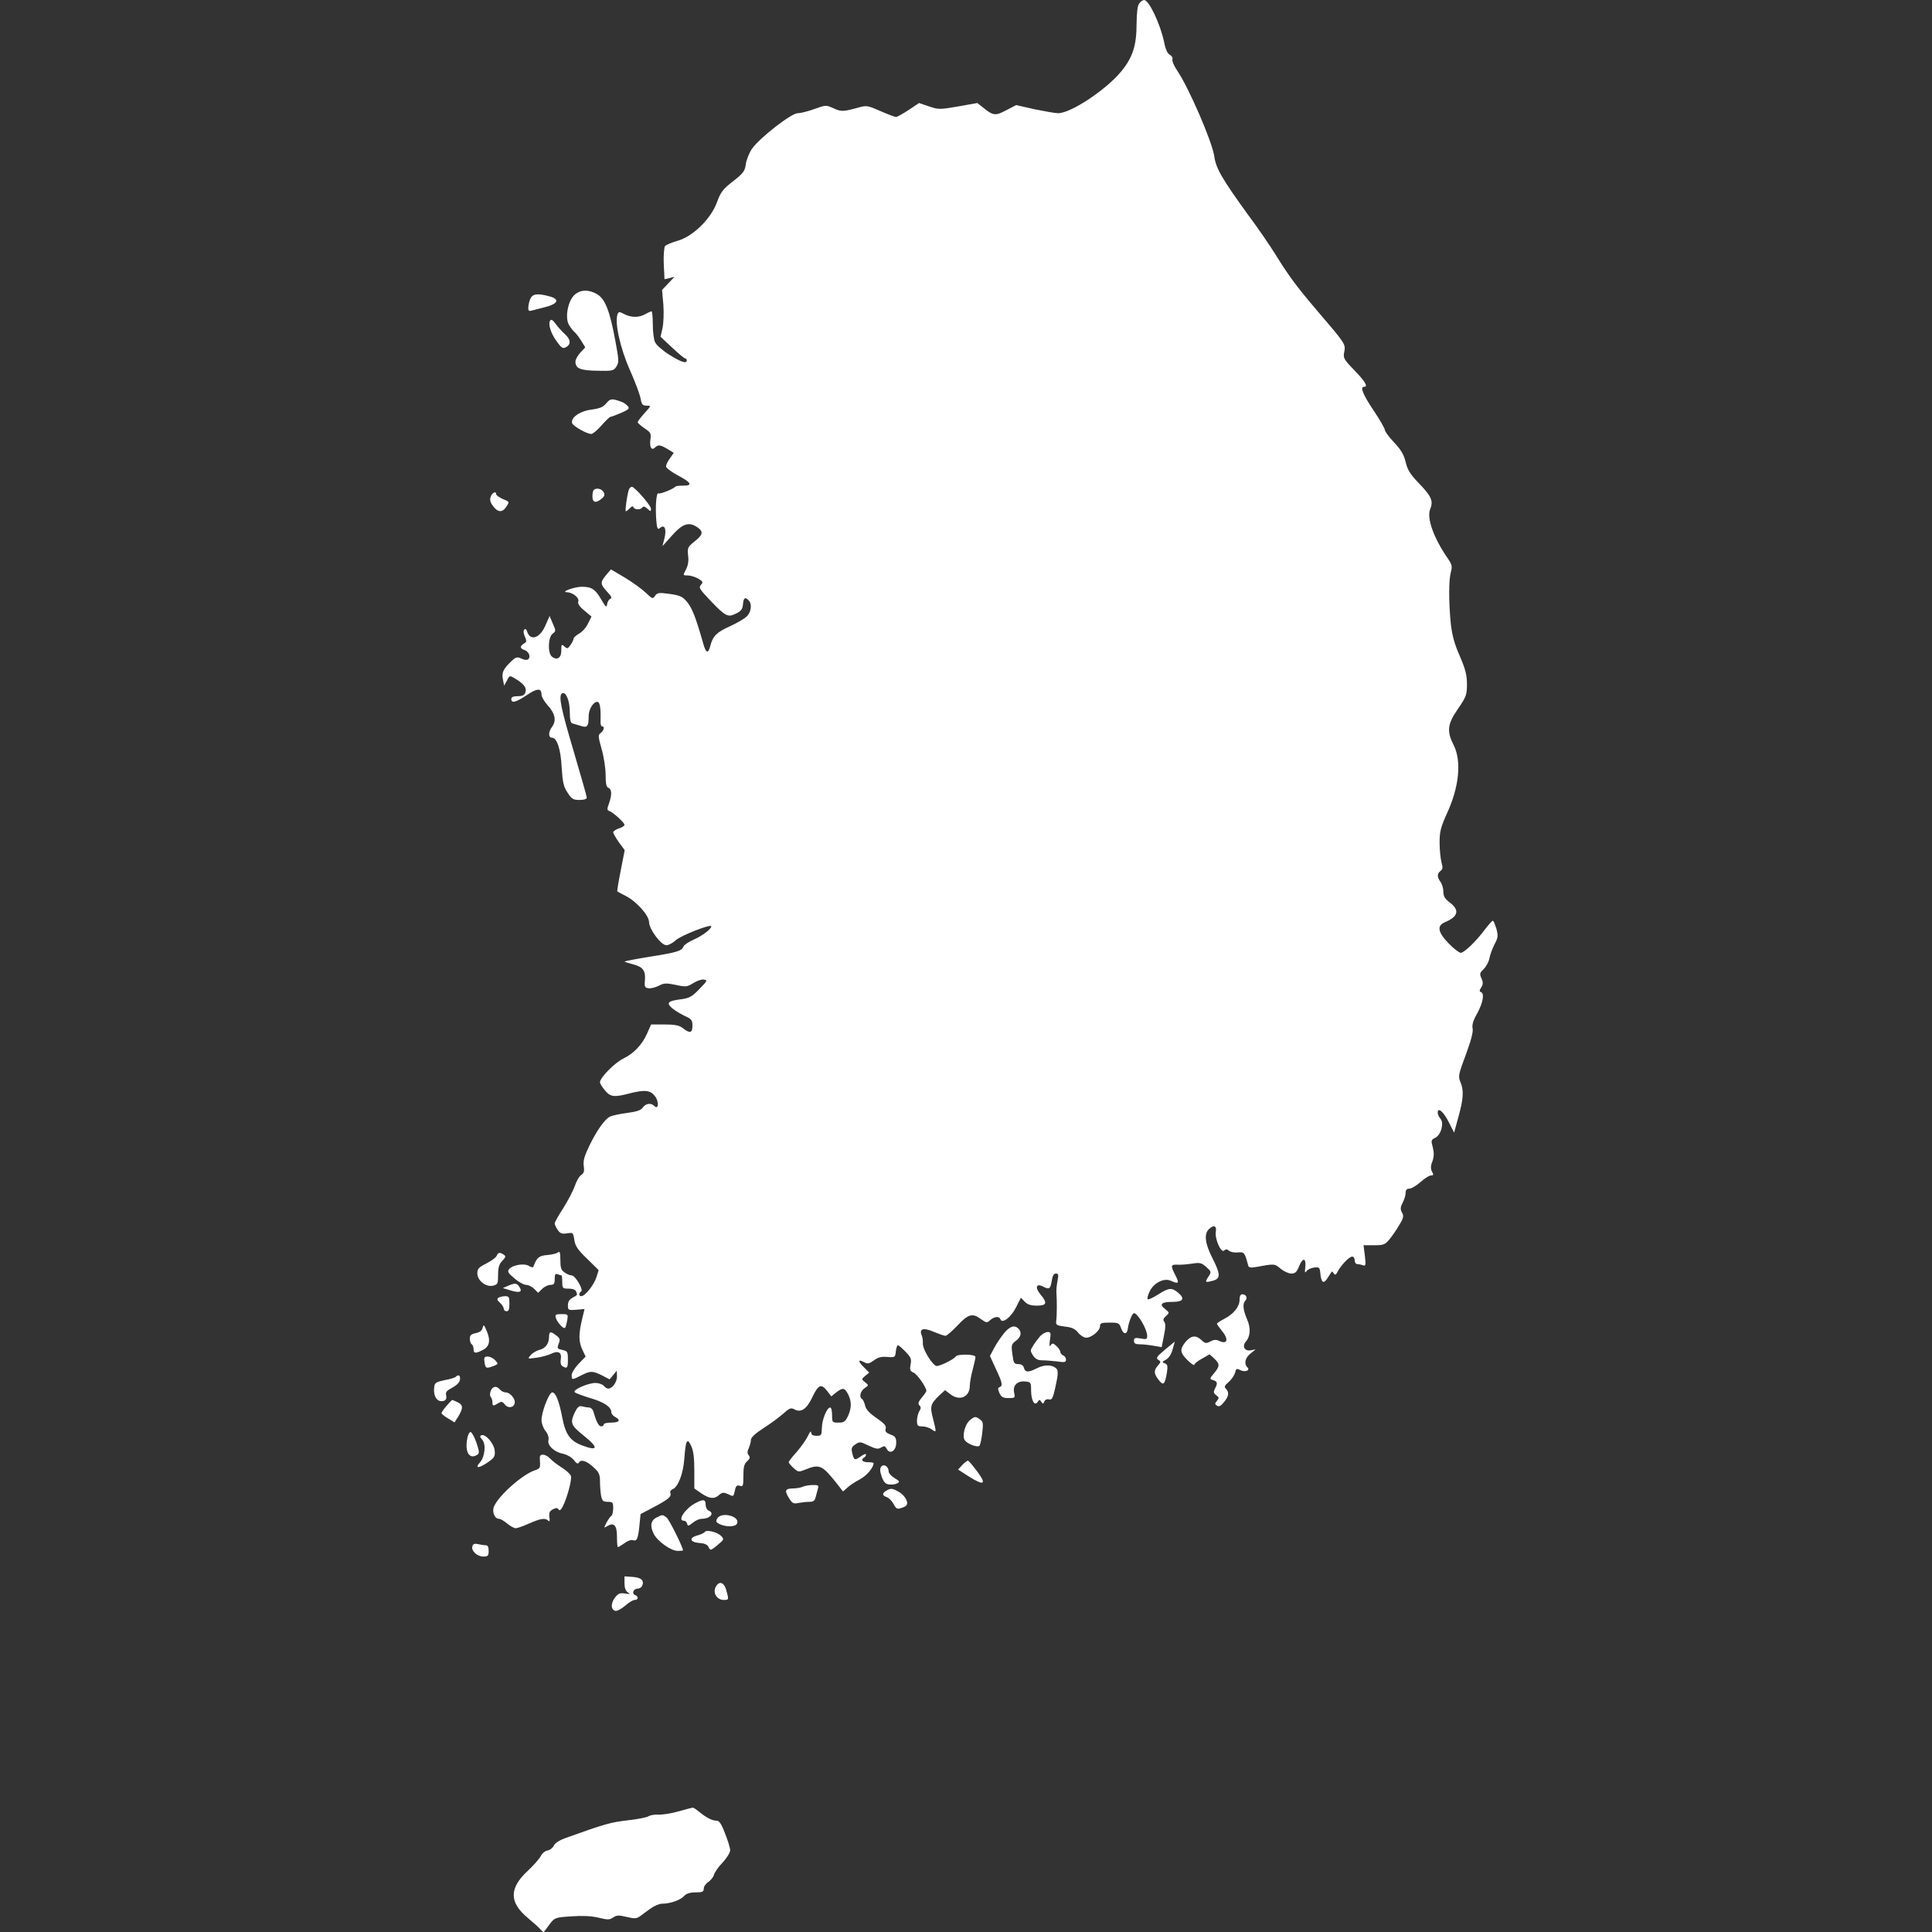 <?xml version="1.0" standalone="no"?>
<!DOCTYPE svg PUBLIC "-//W3C//DTD SVG 20010904//EN"
 "http://www.w3.org/TR/2001/REC-SVG-20010904/DTD/svg10.dtd">
<svg version="1.0" xmlns="http://www.w3.org/2000/svg"
 width="1024pt" height="1024pt" viewBox="0 0 1024 1024"
 preserveAspectRatio="xMidYMid meet">
<rect x="0" y="0" width="1024" height="1024" fill="#333333" stroke="none"/>
<g transform="translate(0,1024) scale(0.1,-0.1)"
fill="#FFFFFF" stroke="none">
<path d="M6039 10223 c-10 -11 -14 -46 -15 -112 0 -112 -21 -176 -80 -248 -81
-99 -268 -223 -336 -223 -15 0 -71 10 -125 21 l-97 22 -54 -28 c-57 -30 -68
-29 -124 17 l-28 22 -101 -18 c-98 -17 -104 -17 -155 0 l-53 18 -55 -37 c-31
-20 -61 -37 -67 -37 -6 0 -43 14 -82 31 -68 30 -74 31 -117 19 -80 -22 -91
-23 -132 -4 -40 18 -41 18 -102 -4 -33 -12 -73 -22 -88 -22 -34 0 -202 -131
-242 -188 -15 -22 -30 -59 -33 -82 -5 -37 -13 -48 -68 -91 -54 -42 -65 -57
-85 -111 -32 -88 -127 -181 -208 -204 -32 -9 -61 -22 -67 -28 -5 -7 -9 -50 -7
-94 l4 -82 26 6 27 7 -33 -35 -33 -35 7 -79 c3 -45 1 -99 -5 -124 l-10 -45 61
-57 c34 -32 65 -58 70 -58 4 0 8 -4 8 -10 0 -19 -29 -10 -93 30 -35 22 -69 52
-75 66 -7 14 -12 56 -12 94 0 39 -3 70 -7 70 -5 -1 -19 -7 -33 -15 -33 -19
-74 -19 -111 0 -27 14 -30 14 -36 -1 -16 -43 14 -179 65 -294 28 -63 54 -132
57 -152 6 -32 11 -38 32 -38 25 0 25 0 -11 -40 -20 -22 -36 -43 -36 -48 0 -4
16 -18 36 -32 33 -22 36 -27 31 -62 -5 -40 7 -58 26 -39 15 15 27 14 65 -9
l33 -20 -20 -29 c-12 -16 -21 -35 -21 -43 0 -8 29 -30 65 -49 70 -37 78 -54
24 -53 -19 0 -36 -2 -39 -5 -11 -13 -82 -41 -90 -36 -11 7 -17 -65 -12 -137 4
-49 7 -57 19 -47 25 22 37 -4 25 -53 l-11 -43 52 58 c56 63 90 73 135 41 31
-22 28 -39 -17 -74 -36 -29 -38 -34 -34 -74 4 -28 0 -53 -11 -74 -17 -32 -17
-32 10 -32 14 0 39 -8 55 -17 25 -15 27 -19 14 -33 -13 -14 -7 -23 48 -81 82
-86 95 -93 138 -71 27 13 35 24 37 50 3 34 11 39 30 20 19 -19 14 -63 -11 -86
-12 -12 -53 -35 -89 -52 -69 -30 -91 -53 -103 -103 -12 -46 -24 -40 -40 20
-36 127 -57 181 -83 212 -24 29 -37 35 -92 43 -58 8 -66 7 -78 -10 -12 -18
-14 -17 -50 17 -21 20 -71 56 -111 80 l-73 43 -28 -33 c-30 -37 -29 -46 13
-91 18 -19 21 -28 12 -32 -8 -3 -15 -15 -17 -28 -3 -20 -7 -17 -31 24 -32 56
-52 68 -104 68 -42 -1 -114 -28 -78 -29 32 -1 67 -31 60 -49 -4 -11 6 -27 32
-48 l38 -32 -18 -36 c-9 -21 -31 -45 -47 -54 -16 -9 -30 -22 -30 -27 0 -6 -7
-21 -16 -33 -14 -21 -18 -22 -33 -8 -15 13 -16 11 -16 -22 0 -40 -23 -54 -50
-32 -23 19 -20 104 4 121 18 14 18 15 1 54 l-17 40 -23 -52 c-29 -66 -79 -82
-96 -31 -4 13 -9 17 -15 11 -6 -6 -5 -20 3 -37 10 -24 10 -29 -5 -37 -22 -13
-22 -26 2 -34 23 -7 35 -35 22 -48 -7 -7 -19 -6 -37 2 -24 11 -30 9 -56 -16
-41 -39 -50 -59 -42 -96 l6 -31 15 27 c14 28 14 28 44 10 45 -27 62 -49 54
-72 -5 -16 -15 -21 -41 -21 -24 0 -34 -5 -34 -15 0 -24 24 -18 81 20 56 38 79
39 79 4 0 -12 16 -39 35 -60 38 -42 45 -80 20 -113 -19 -25 -19 -56 0 -56 27
0 47 -59 52 -158 5 -79 10 -101 31 -133 22 -34 30 -39 64 -39 24 0 38 5 38 13
0 6 -32 118 -70 247 -67 226 -81 292 -61 305 20 12 41 -39 41 -98 0 -38 4 -59
13 -61 6 -2 26 -8 44 -13 36 -12 43 -4 43 51 0 36 24 76 46 76 14 0 19 -34 17
-102 -1 -16 3 -28 8 -28 15 0 10 -22 -7 -35 -15 -10 -14 -18 5 -86 12 -42 21
-103 21 -137 0 -46 4 -64 15 -68 18 -7 19 -36 3 -82 -11 -29 -11 -36 0 -40 20
-6 82 -62 82 -74 0 -5 -13 -14 -30 -19 -17 -6 -30 -15 -30 -21 0 -5 14 -29 30
-52 l31 -42 -21 -108 c-12 -60 -20 -109 -18 -111 2 -1 21 -12 43 -23 57 -28
125 -104 125 -139 1 -39 64 -123 92 -123 12 0 34 12 49 26 26 25 189 89 189
74 0 -14 -47 -50 -93 -70 -27 -12 -51 -28 -54 -36 -9 -24 -34 -32 -174 -54
-74 -12 -136 -24 -138 -26 -2 -2 18 -8 43 -15 54 -13 69 -34 64 -87 -3 -32 0
-37 19 -40 12 -2 36 4 54 13 28 15 40 15 90 5 54 -12 60 -11 93 9 20 13 45 21
57 19 20 -3 18 -7 -24 -50 -38 -40 -53 -48 -95 -54 -73 -9 -83 -19 -48 -49 16
-13 47 -31 68 -41 33 -15 38 -21 38 -51 0 -38 -13 -42 -50 -13 -19 15 -41 20
-97 20 l-72 0 -21 -47 c-26 -60 -71 -107 -127 -134 -44 -21 -123 -101 -123
-125 0 -7 12 -26 26 -43 30 -36 49 -38 136 -15 77 19 106 16 131 -18 21 -29
17 -72 -5 -50 -18 18 -45 14 -61 -8 -10 -15 -32 -22 -84 -29 -39 -5 -79 -14
-90 -19 -29 -16 -69 -72 -109 -154 -27 -56 -34 -81 -30 -108 4 -28 1 -38 -13
-47 -11 -7 -26 -34 -35 -60 -9 -26 -37 -79 -61 -117 -25 -38 -45 -74 -45 -80
0 -7 7 -22 16 -35 13 -19 23 -22 49 -18 32 5 33 4 39 -35 5 -33 19 -53 68
-100 l61 -60 -12 -38 c-12 -39 -60 -100 -80 -100 -14 0 -14 17 -1 25 14 9 -31
85 -50 85 -9 0 -26 7 -38 16 -18 12 -22 25 -22 66 0 40 -3 48 -13 40 -7 -6
-32 -12 -57 -14 -43 -3 -56 -14 -73 -62 -2 -5 -12 -3 -23 4 -25 16 -86 6 -105
-16 -11 -13 -7 -21 27 -49 21 -19 49 -34 61 -35 13 0 32 -9 44 -21 l21 -21 22
21 c12 12 32 21 44 21 18 0 22 6 22 31 0 24 3 30 16 25 9 -3 18 -6 20 -6 2 0
4 -16 4 -35 0 -33 2 -35 34 -35 22 0 36 -6 40 -16 7 -19 8 -17 -21 -33 -15 -8
-23 -21 -23 -39 0 -26 2 -27 44 -24 l44 4 -14 -59 c-18 -77 -17 -115 3 -158
l17 -35 -37 -38 c-20 -21 -37 -48 -37 -60 0 -27 1 -27 50 -2 49 25 61 25 111
0 l40 -21 19 23 19 23 1 -31 c0 -30 -25 -64 -47 -64 -6 0 -16 7 -23 15 -7 8
-27 15 -44 15 -40 0 -123 -37 -110 -49 5 -5 42 -19 82 -31 73 -21 112 -47 112
-75 0 -8 9 -19 20 -25 32 -17 23 -30 -20 -30 -22 0 -40 -4 -40 -10 0 -5 -6
-10 -14 -10 -13 0 -26 26 -41 78 -3 12 -14 22 -23 22 -9 0 -26 3 -37 6 -16 4
-24 -3 -38 -31 -27 -57 -22 -69 49 -126 77 -61 74 -82 -8 -51 -66 24 -91 59
-108 149 -16 85 -35 133 -53 133 -17 0 -57 -104 -57 -147 0 -17 9 -42 21 -57
13 -16 19 -35 16 -48 -8 -28 31 -65 77 -73 21 -5 45 -18 57 -33 15 -20 22 -23
28 -13 11 18 43 7 80 -29 26 -23 31 -36 31 -73 0 -24 3 -59 6 -76 6 -26 11
-31 35 -31 26 0 29 -3 29 -34 0 -19 -5 -38 -10 -41 -6 -3 -17 -20 -26 -36 -14
-29 -14 -29 4 -18 36 22 52 5 52 -56 0 -30 2 -55 5 -55 3 0 19 10 35 21 16 12
35 19 44 16 21 -8 28 7 35 77 l6 61 66 35 c82 43 99 58 92 76 -3 7 2 17 11 20
30 12 57 82 63 163 7 98 15 113 36 68 12 -25 17 -62 17 -131 l0 -95 37 -26
c44 -29 69 -32 95 -8 15 13 23 14 44 5 33 -16 31 -16 39 18 5 25 11 30 26 25
17 -6 19 -1 19 53 0 46 4 63 20 77 15 14 17 21 8 32 -8 10 -8 20 1 39 6 14 11
33 11 43 0 12 25 35 67 62 38 24 85 59 105 77 32 29 40 32 59 22 34 -19 65 2
94 64 32 67 47 74 78 35 l23 -30 26 21 c35 27 45 25 63 -10 19 -37 19 -73 -1
-116 -14 -29 -21 -34 -50 -34 -33 0 -34 1 -34 40 0 22 -4 40 -10 40 -17 0 -43
-63 -44 -107 -1 -40 -3 -43 -28 -43 -20 0 -28 5 -29 18 0 10 -7 3 -17 -19 -9
-19 -36 -57 -59 -84 -24 -26 -43 -51 -43 -55 0 -3 11 -17 25 -30 24 -22 28
-23 58 -11 81 33 93 28 174 -74 l31 -40 24 21 c12 12 42 31 65 43 35 18 73 62
73 86 0 3 -13 5 -30 5 -29 0 -40 13 -20 25 6 3 10 11 10 16 0 6 -13 1 -29 -11
-32 -22 -35 -20 -45 22 -5 22 -1 31 18 43 22 15 27 14 70 -7 39 -18 50 -20 66
-10 16 10 21 9 30 -8 17 -31 50 -9 50 33 0 27 -5 35 -31 44 -23 9 -29 16 -25
31 5 14 -6 27 -48 56 -38 26 -57 46 -61 67 -4 16 -11 31 -16 34 -17 11 -9 42
14 58 22 15 22 15 2 31 -20 16 -20 16 1 34 l21 17 -29 29 c-32 32 -31 44 2 26
19 -10 27 -8 52 10 21 16 40 21 71 18 41 -3 42 -2 45 30 2 17 7 32 11 32 4 0
22 -15 40 -34 29 -30 33 -39 27 -68 -5 -28 -3 -35 16 -43 20 -9 67 -77 68 -97
0 -3 -11 -20 -25 -36 -18 -22 -21 -32 -12 -41 9 -9 9 -16 -1 -31 -6 -11 -12
-33 -12 -50 0 -26 4 -30 28 -30 15 0 38 -7 50 -16 26 -18 26 -18 7 57 -17 66
-14 77 33 123 l31 28 27 -21 c50 -39 104 -16 104 45 0 16 7 54 15 84 8 30 15
61 15 68 0 15 -96 17 -105 2 -9 -14 -81 -50 -100 -50 -21 0 -76 89 -74 120 1
14 -2 33 -6 43 -15 35 10 42 64 18 27 -11 55 -21 62 -21 7 0 35 25 64 55 57
61 79 67 125 33 28 -20 31 -20 48 -5 22 20 49 22 54 5 9 -26 57 10 83 63 l26
51 20 -21 c14 -15 32 -21 64 -21 53 0 58 14 19 60 -30 36 -22 60 14 41 33 -17
39 -13 46 29 4 28 11 40 22 40 14 0 15 -7 9 -38 -4 -20 -7 -48 -6 -62 3 -39 3
-123 -1 -150 -3 -23 1 -25 46 -31 37 -4 54 -12 70 -32 12 -15 31 -27 43 -27
28 0 73 37 73 61 0 16 7 19 51 19 47 0 51 -2 61 -30 12 -35 32 -35 36 1 4 32
23 79 32 79 20 0 70 -85 70 -120 0 -18 -4 -20 -35 -14 -30 5 -35 3 -35 -12 0
-15 8 -19 33 -19 17 0 51 -4 73 -8 l41 -7 12 61 c9 43 9 64 2 73 -8 10 -6 18
9 31 19 17 19 18 -6 38 -32 25 -18 37 43 37 53 0 64 17 29 47 -35 30 -50 29
-108 -8 -27 -17 -52 -29 -55 -25 -4 3 1 22 10 41 22 46 76 73 112 57 42 -19
47 -14 25 28 -27 53 -26 59 13 57 17 -1 52 2 77 6 39 6 49 4 73 -18 28 -25 28
-26 12 -51 -20 -31 -18 -33 23 -22 42 11 42 33 -3 122 -38 74 -44 125 -19 150
25 26 44 20 38 -11 -7 -37 28 -117 44 -101 8 8 15 8 26 -1 8 -7 29 -11 47 -9
34 3 36 1 55 -71 3 -9 14 -11 37 -7 102 19 102 19 134 -8 17 -14 43 -26 57
-26 21 0 29 8 42 40 19 47 38 43 32 -7 -3 -28 -2 -32 7 -20 6 9 24 17 41 19
27 3 29 0 32 -32 5 -49 17 -57 38 -24 10 16 20 31 22 34 1 2 7 -2 11 -9 7 -11
12 -8 21 10 18 34 61 79 77 79 7 0 13 -9 13 -20 0 -11 6 -20 14 -20 8 0 22 -3
30 -6 14 -6 16 1 10 50 l-7 56 56 0 c49 0 58 3 81 31 14 17 38 51 52 76 23 37
25 48 15 66 -10 18 -9 29 3 52 9 17 16 40 16 53 0 15 6 22 20 22 11 0 37 16
59 35 21 19 46 35 55 35 14 0 15 4 6 20 -8 15 -8 30 2 55 9 26 9 45 2 74 -10
36 -9 40 12 50 31 14 49 78 29 101 -8 9 -15 24 -15 33 0 31 31 5 59 -51 l28
-55 23 84 c27 97 29 141 10 185 -12 29 -10 40 29 144 28 76 40 122 36 139 -4
19 3 43 25 81 30 56 39 105 19 112 -9 3 -8 10 2 25 10 17 10 27 1 48 -11 23
-9 29 11 48 13 12 27 38 31 57 3 19 16 53 27 75 19 35 20 45 10 83 -7 23 -15
42 -19 42 -4 0 -22 -21 -41 -45 -47 -64 -111 -125 -129 -125 -8 0 -37 22 -63
49 -58 59 -65 95 -21 113 71 30 79 64 27 104 -27 20 -35 34 -35 58 0 18 -7 41
-15 52 -19 25 -19 44 0 58 12 9 13 18 5 46 -5 19 -10 66 -10 104 0 59 6 81 39
155 65 140 78 277 36 361 -38 75 -34 112 23 194 43 63 47 73 47 130 0 49 -8
79 -38 149 -29 66 -41 111 -48 175 -11 114 -11 229 1 271 8 29 6 39 -19 75
-73 106 -110 211 -91 257 18 43 7 69 -59 137 -47 49 -61 71 -71 114 -10 40
-25 65 -62 104 -26 28 -48 57 -48 65 0 8 -27 55 -60 104 -57 85 -73 125 -50
125 22 0 7 27 -51 87 -58 60 -61 66 -54 99 7 41 7 41 -146 220 -106 124 -150
184 -218 294 -29 47 -96 145 -150 217 -133 184 -167 242 -175 304 -10 75 -136
367 -198 457 -16 24 -27 50 -24 57 3 8 -3 19 -14 25 -12 6 -23 30 -30 67 -20
95 -80 223 -106 223 -6 0 -18 -7 -25 -17z"/>
<path d="M3046 8678 c-35 -31 -52 -117 -32 -157 8 -15 22 -33 30 -40 9 -7 25
-29 37 -48 l21 -34 -26 -28 c-14 -15 -26 -36 -26 -48 0 -36 26 -47 117 -48 79
-2 86 0 100 22 14 22 14 33 -6 139 -29 156 -53 218 -95 244 -44 26 -88 26
-120 -2z"/>
<path d="M2810 8654 c-6 -14 -10 -35 -10 -46 0 -16 4 -19 23 -13 12 3 40 11
62 16 73 18 84 43 28 58 -65 18 -92 14 -103 -15z"/>
<path d="M2916 8541 c-12 -19 3 -67 35 -111 25 -35 32 -39 49 -30 28 15 25 42
-8 71 -15 14 -37 38 -48 54 -14 19 -23 24 -28 16z"/>
<path d="M3214 8103 c-16 -20 -34 -28 -79 -34 -63 -8 -113 -44 -102 -73 7 -16
77 -56 101 -56 8 0 32 20 54 45 22 25 43 45 46 45 4 0 30 10 57 21 41 18 47
24 37 36 -7 8 -21 19 -33 23 -52 19 -60 18 -81 -7z"/>
<path d="M3335 7649 c-8 -12 -24 -119 -18 -119 3 0 12 7 21 16 10 11 17 13 20
5 5 -14 39 -14 47 0 5 7 14 4 26 -7 18 -16 19 -16 19 0 0 17 -86 116 -101 116
-4 0 -11 -5 -14 -11z"/>
<path d="M3147 7643 c-4 -3 -7 -19 -7 -35 0 -32 19 -37 49 -11 15 12 18 21 10
35 -10 18 -39 24 -52 11z"/>
<path d="M2601 7608 c-6 -17 -3 -30 12 -50 26 -35 50 -36 71 -3 17 25 17 26
-19 40 -19 9 -35 20 -35 25 0 19 -21 10 -29 -12z"/>
<path d="M2633 3585 c-3 -9 -27 -27 -54 -41 -42 -21 -49 -29 -49 -53 0 -39 47
-75 84 -65 24 6 26 11 26 57 0 39 5 56 22 74 19 20 20 25 8 33 -21 14 -30 12
-37 -5z"/>
<path d="M2695 3426 l-30 -13 43 -13 c46 -14 62 -8 46 17 -14 23 -24 24 -59 9z"/>
<path d="M6570 3351 c0 -37 -32 -76 -81 -101 -21 -11 -39 -23 -39 -26 0 -3 11
-19 25 -36 38 -45 32 -75 -11 -56 -18 9 -30 8 -49 -2 -22 -12 -28 -11 -49 9
-29 27 -56 22 -86 -16 -28 -36 -25 -54 15 -93 19 -19 35 -29 35 -24 0 6 18 21
41 33 l40 23 25 -23 c30 -28 30 -40 -1 -77 -25 -30 -25 -31 -5 -37 23 -7 25
-17 9 -46 -8 -17 -7 -23 7 -34 16 -11 16 -15 4 -30 -12 -14 -12 -18 1 -26 10
-6 20 -1 36 19 26 31 29 52 11 71 -11 10 -8 17 14 36 15 13 30 35 34 49 5 22
9 24 26 15 25 -14 56 -3 40 13 -20 20 -13 51 16 74 l27 22 -26 -5 c-32 -6 -47
21 -26 46 25 28 27 74 6 120 -21 49 -24 82 -8 98 13 13 4 33 -17 33 -9 0 -14
-10 -14 -29z"/>
<path d="M2642 3362 c-9 -7 -8 -13 8 -27 11 -10 20 -24 20 -32 0 -7 7 -13 15
-13 11 0 15 11 15 40 0 35 -3 40 -22 40 -13 0 -29 -4 -36 -8z"/>
<path d="M2946 3255 c7 -24 41 -61 49 -53 3 3 8 21 11 39 6 33 5 34 -30 34
-31 0 -35 -3 -30 -20z"/>
<path d="M2558 3202 c-4 -15 -16 -24 -37 -28 -24 -5 -31 -12 -31 -30 0 -12 5
-26 10 -29 6 -3 10 -15 10 -26 0 -23 11 -24 49 -4 36 18 42 50 21 100 -15 35
-17 37 -22 17z"/>
<path d="M5321 3173 c-16 -20 -40 -55 -52 -78 l-22 -42 31 -68 c35 -73 38 -91
20 -97 -10 -4 -10 -10 -1 -31 10 -22 19 -27 49 -27 34 0 35 1 29 29 -8 38 17
63 59 59 30 -3 31 -5 31 -50 1 -53 19 -83 35 -58 9 13 11 13 19 0 9 -12 11
-12 16 2 4 9 14 14 25 11 16 -4 21 6 35 71 13 58 14 80 6 90 -20 23 -63 25
-103 5 -47 -24 -64 -24 -71 1 -3 13 -14 20 -30 20 -22 0 -25 5 -31 52 -7 48
-5 54 18 71 28 20 33 46 14 65 -21 21 -46 13 -77 -25z"/>
<path d="M2910 3153 c-1 -36 -19 -60 -52 -68 -15 -4 -35 -16 -45 -27 -18 -21
-18 -21 32 -14 28 4 63 14 79 22 36 17 55 5 48 -32 -3 -16 1 -30 9 -35 25 -15
29 -10 29 35 0 41 -2 45 -29 51 -28 6 -29 8 -20 33 9 22 7 29 -13 44 -31 24
-38 22 -38 -9z"/>
<path d="M5513 3158 c-11 -13 -28 -35 -37 -50 -16 -25 -16 -28 -1 -52 13 -19
26 -26 50 -26 18 0 53 -3 79 -6 39 -6 46 -4 46 10 0 9 -7 19 -15 22 -8 4 -15
12 -15 19 0 6 -9 20 -21 31 -17 16 -22 16 -30 4 -7 -11 -8 -2 -4 28 6 37 4 42
-12 42 -11 0 -29 -10 -40 -22z"/>
<path d="M6174 3086 c-43 -36 -49 -45 -35 -53 15 -10 14 -12 -1 -30 -24 -26
-23 -44 4 -78 24 -31 32 -24 43 41 5 34 3 43 -11 48 -16 6 -16 8 5 19 15 8 29
28 36 55 7 23 12 42 11 41 0 0 -24 -20 -52 -43z"/>
<path d="M2568 3020 c5 -33 8 -35 48 -20 26 10 26 11 9 30 -10 11 -28 20 -40
20 -18 0 -21 -5 -17 -30z"/>
<path d="M2416 2943 c-4 -5 -31 -13 -59 -18 -43 -9 -53 -14 -55 -34 -8 -53 17
-88 53 -75 9 4 13 14 10 28 -5 17 2 25 32 41 24 13 39 28 41 43 3 22 -8 29
-22 15z"/>
<path d="M2601 2868 c-5 -13 -5 -27 0 -32 5 -6 9 -18 9 -28 0 -21 4 -22 31 -5
17 10 22 9 34 -6 16 -23 48 -19 53 6 5 23 -25 57 -48 57 -10 0 -23 7 -30 15
-18 22 -39 18 -49 -7z"/>
<path d="M2367 2789 c-15 -17 -27 -35 -27 -39 0 -4 16 -17 35 -28 l34 -21 21
33 c26 44 25 60 -5 74 -14 7 -27 12 -28 12 -2 0 -15 -14 -30 -31z"/>
<path d="M5141 2713 c-27 -22 -43 -86 -27 -107 14 -20 67 -39 77 -29 5 5 11
35 15 67 6 51 5 61 -11 72 -24 18 -28 18 -54 -3z"/>
<path d="M2475 2606 c-10 -66 15 -102 54 -77 13 8 12 17 -4 65 -11 31 -25 56
-31 56 -7 0 -16 -19 -19 -44z"/>
<path d="M2552 2633 c-10 -4 -9 -9 4 -24 21 -23 14 -91 -12 -120 -29 -32 -8
-33 38 -2 38 26 43 33 40 64 -3 37 -48 90 -70 82z"/>
<path d="M2862 2493 c2 -33 0 -37 -27 -46 -65 -21 -189 -131 -216 -190 -13
-28 2 -67 26 -67 7 0 27 -11 43 -25 17 -14 37 -25 45 -25 8 0 40 11 71 25 61
27 86 31 102 15 7 -7 9 -1 6 19 -3 23 1 32 18 41 18 9 24 9 30 0 6 -9 13 -4
23 16 23 45 49 142 43 161 -3 10 -25 30 -49 45 -24 15 -52 37 -62 48 -10 11
-27 20 -37 20 -16 0 -19 -6 -16 -37z"/>
<path d="M5101 2476 l-23 -25 56 -36 c82 -52 97 -43 46 25 -22 30 -44 56 -49
58 -4 1 -18 -9 -30 -22z"/>
<path d="M4671 2467 c-8 -11 -8 -24 2 -53 11 -30 20 -40 40 -42 15 -2 34 1 43
6 14 8 12 12 -15 28 -17 10 -31 26 -31 35 0 26 -25 42 -39 26z"/>
<path d="M4255 2360 c-11 -5 -34 -9 -52 -9 -42 -1 -46 -11 -22 -50 18 -29 24
-33 51 -27 17 3 43 6 58 6 22 0 29 6 34 28 4 15 9 35 12 45 4 14 -1 17 -28 16
-18 0 -42 -4 -53 -9z"/>
<path d="M4698 2339 c-24 -13 -23 -26 2 -34 11 -4 27 -20 36 -36 12 -24 19
-29 37 -23 12 3 26 10 30 14 15 14 -4 51 -36 71 -36 21 -45 23 -69 8z"/>
<path d="M3682 2271 c-53 -30 -92 -91 -58 -91 8 0 16 -7 18 -16 3 -14 7 -13
30 5 14 12 35 21 46 21 46 0 72 30 37 44 -8 3 -15 17 -15 31 0 29 -13 31 -58
6z"/>
<path d="M3480 2197 c-31 -15 -36 -46 -15 -87 21 -40 91 -90 127 -90 15 0 28
1 28 3 0 16 -74 165 -87 174 -21 16 -22 16 -53 0z"/>
<path d="M3801 2191 c-8 -15 -6 -20 15 -30 37 -16 84 -14 91 5 15 39 -86 63
-106 25z"/>
<path d="M3735 2120 c-3 -5 -20 -13 -38 -18 -47 -12 -41 -36 9 -40 30 -2 44
-9 50 -23 9 -18 11 -18 46 11 36 30 37 32 20 49 -20 21 -78 35 -87 21z"/>
<path d="M2504 2046 c-9 -24 24 -56 58 -56 24 0 28 4 28 30 0 22 -5 30 -17 30
-10 0 -28 3 -40 6 -16 4 -25 1 -29 -10z"/>
<path d="M3310 1848 c0 -24 6 -41 18 -48 14 -9 11 -10 -15 -6 -26 4 -36 1 -53
-21 -24 -30 -23 -66 2 -71 9 -2 32 11 51 27 19 17 42 31 51 31 20 0 21 19 2
26 -20 8 -8 34 14 34 10 0 20 7 24 15 11 29 -5 43 -50 47 l-44 3 0 -37z"/>
<path d="M3792 1826 c-14 -31 9 -66 44 -66 27 0 28 1 13 53 -12 43 -40 50 -57
13z"/>
<path d="M3595 639 c-38 -11 -86 -18 -107 -17 -20 1 -42 -3 -50 -8 -7 -6 -56
-16 -110 -22 -89 -10 -122 -19 -328 -93 -36 -13 -59 -28 -65 -42 -6 -12 -20
-23 -33 -25 -12 -2 -29 -15 -36 -30 -8 -15 -39 -50 -69 -78 -99 -92 -99 -167
1 -250 31 -26 63 -54 69 -63 7 -8 14 -13 16 -10 2 2 16 20 30 40 27 35 28 36
115 42 58 4 106 2 144 -7 49 -12 59 -12 78 1 17 12 29 13 71 3 42 -10 52 -10
72 4 12 9 37 28 56 41 19 14 46 25 60 25 43 0 97 19 116 40 13 14 31 20 62 20
36 0 43 3 43 20 0 11 11 27 24 35 13 9 27 26 30 38 3 12 23 42 46 65 22 24 40
53 40 65 0 12 -12 52 -27 89 -19 51 -31 68 -45 68 -24 0 -54 16 -91 46 -16 13
-32 24 -35 23 -4 0 -38 -9 -77 -20z"/>
</g>
</svg>
